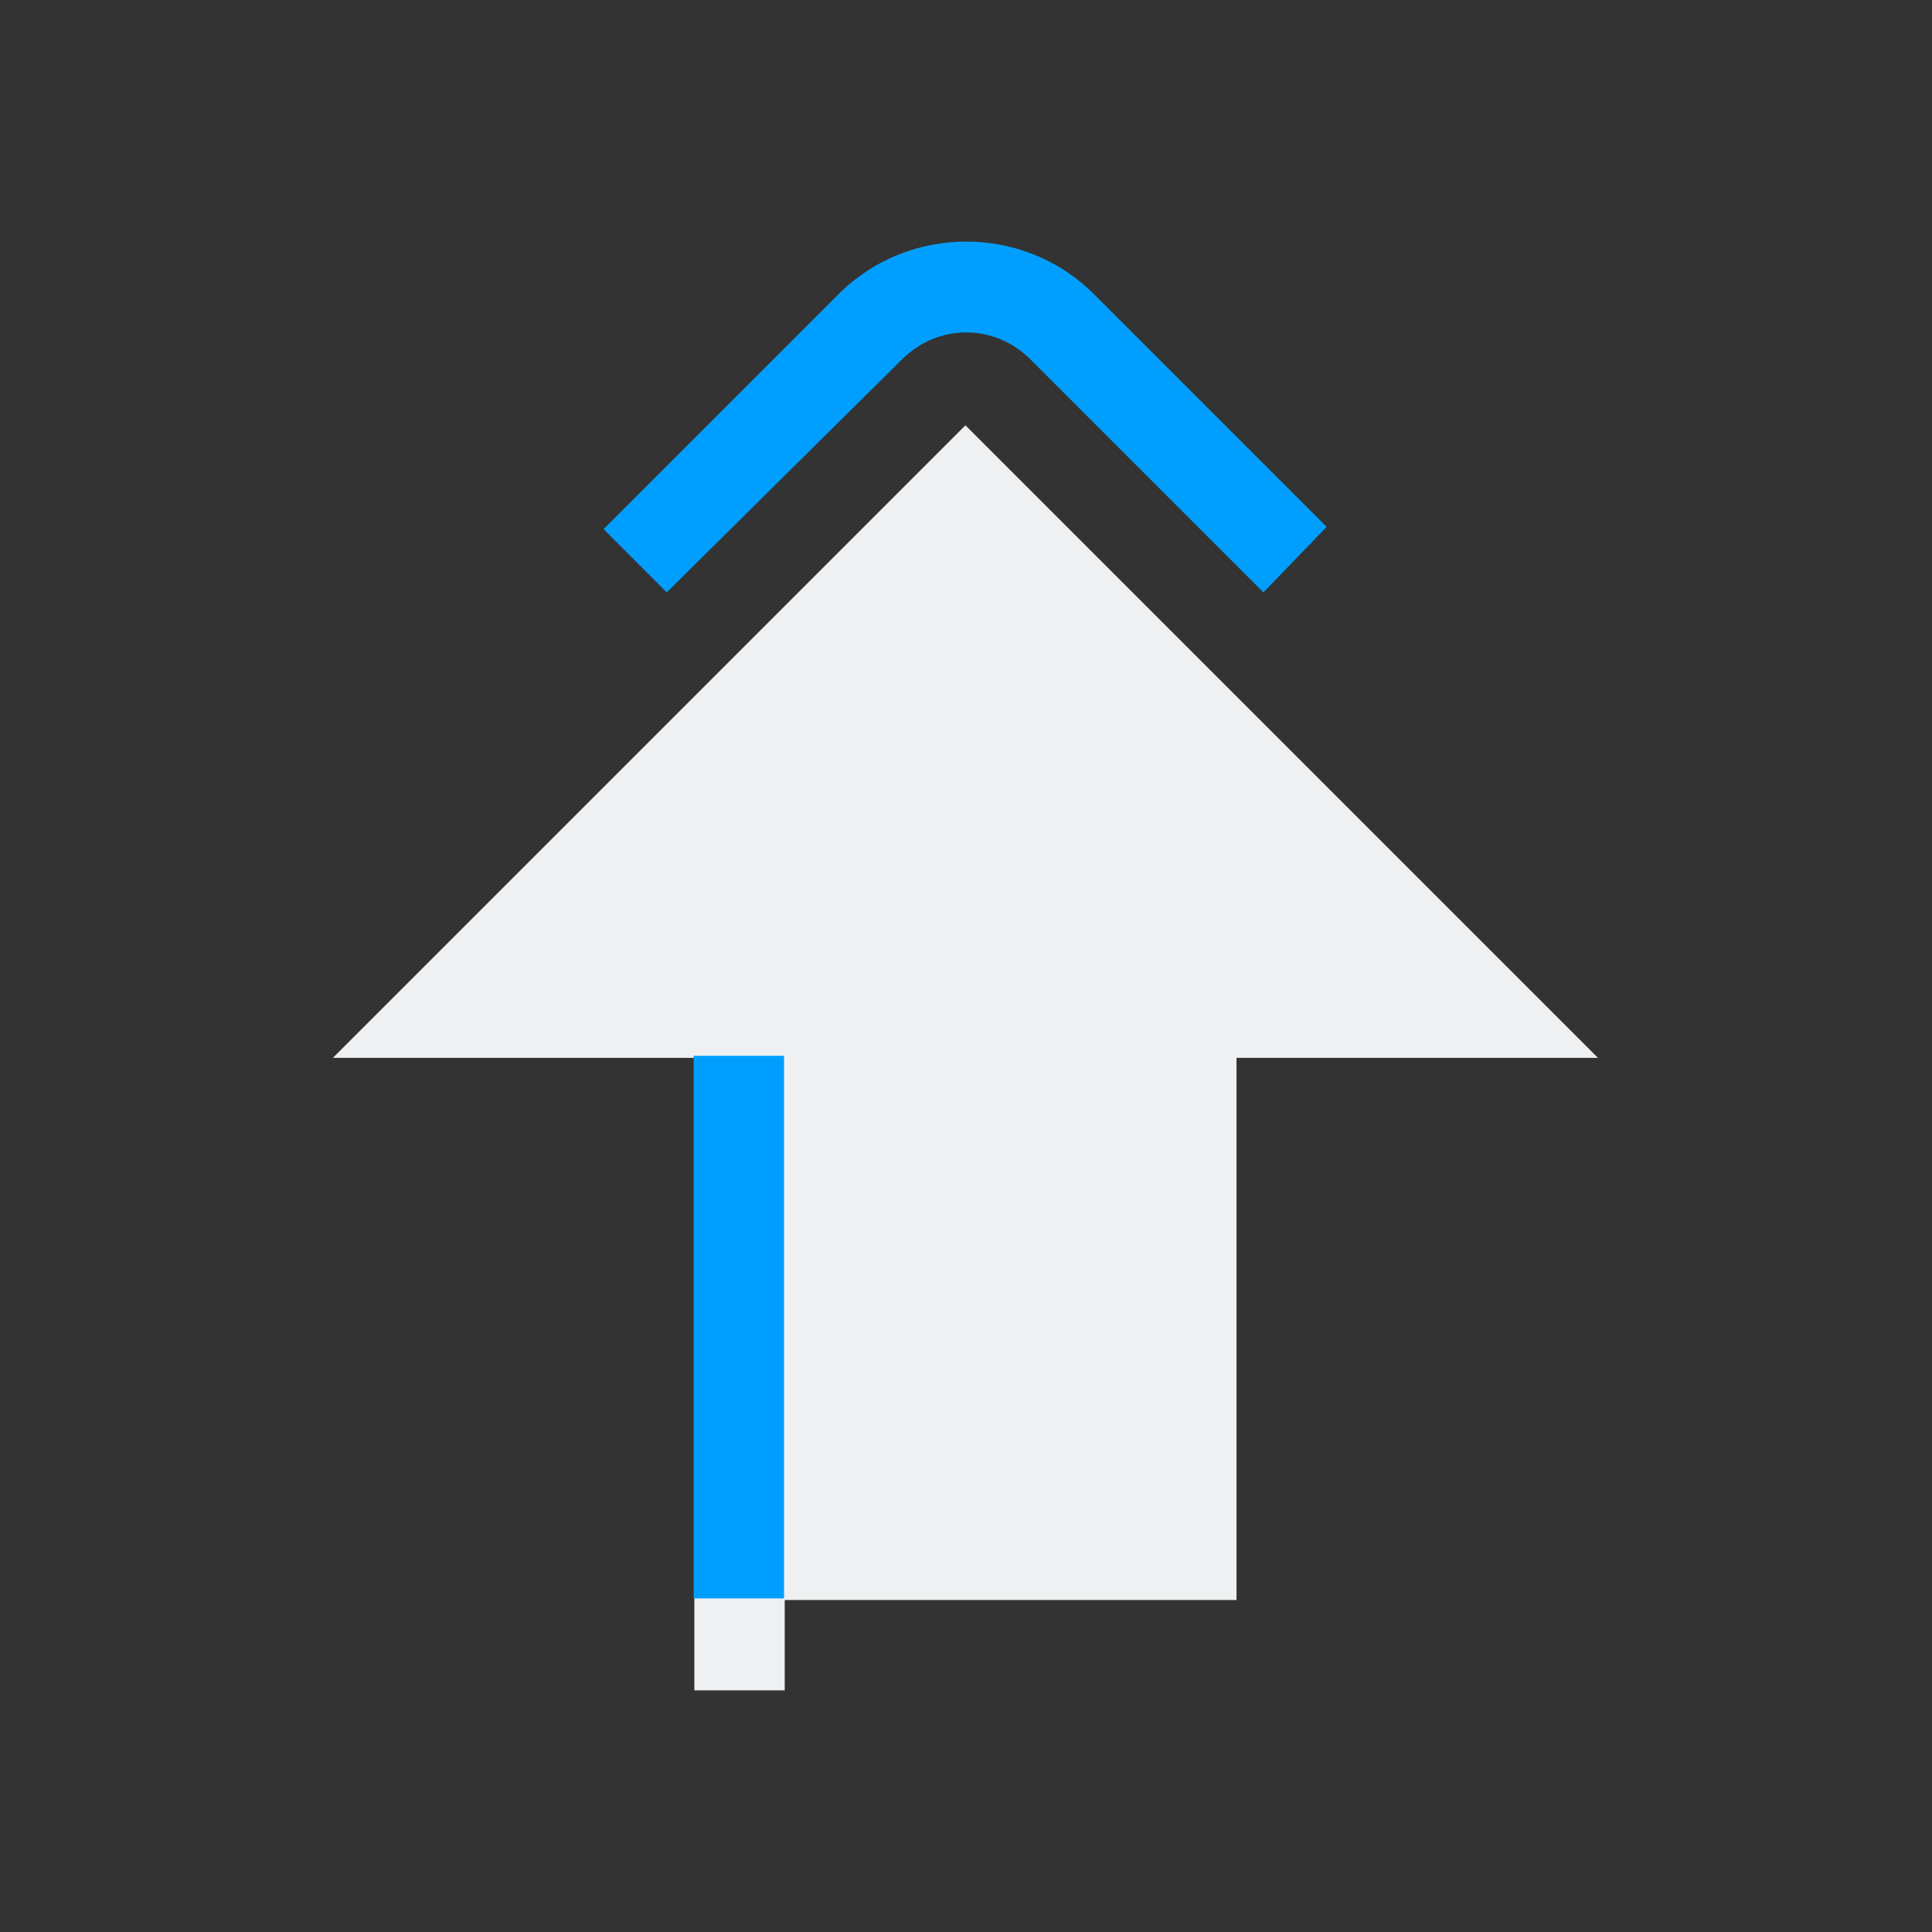 <?xml version="1.0" encoding="UTF-8" standalone="no"?>
<svg
   sodipodi:docname="update.svg"
   inkscape:version="1.1.1 (3bf5ae0d25, 2021-09-20)"
   id="svg846"
   version="1.1"
   viewBox="0 0 8.467 8.467"
   height="32"
   width="32"
   xmlns:inkscape="http://www.inkscape.org/namespaces/inkscape"
   xmlns:sodipodi="http://sodipodi.sourceforge.net/DTD/sodipodi-0.dtd"
   xmlns="http://www.w3.org/2000/svg"
   xmlns:svg="http://www.w3.org/2000/svg"
   xmlns:rdf="http://www.w3.org/1999/02/22-rdf-syntax-ns#"
   xmlns:cc="http://creativecommons.org/ns#"
   xmlns:dc="http://purl.org/dc/elements/1.1/">
  <rect x="0" y="0" width="8.467" height="8.467" fill="#333333" stroke="none"/>
  <defs
     id="defs840" />
  <sodipodi:namedview
     inkscape:document-rotation="0"
     inkscape:snap-midpoints="true"
     inkscape:object-paths="true"
     inkscape:snap-intersection-paths="true"
     inkscape:snap-smooth-nodes="true"
     inkscape:window-maximized="1"
     inkscape:window-y="0"
     inkscape:window-x="0"
     inkscape:window-height="1007"
     inkscape:window-width="1920"
     units="px"
     showgrid="false"
     inkscape:current-layer="layer1"
     inkscape:document-units="px"
     inkscape:cy="8.485281"
     inkscape:cx="66.644811"
     inkscape:zoom="5.6568545"
     inkscape:pageshadow="2"
     inkscape:pageopacity="0.0"
     borderopacity="1.0"
     bordercolor="#666666"
     pagecolor="#ffffff"
     id="base"
     inkscape:lockguides="true"
     inkscape:pagecheckerboard="0"
     showguides="false">
    <inkscape:grid
       id="grid1394"
       type="xygrid"
       originx="8.9999998e-06"
       originy="-5.821" />
  </sodipodi:namedview>
  <style
     type="text/css"
     id="current-color-scheme" />
  <g
     transform="translate(0,-297)"
     id="layer1"
     inkscape:groupmode="layer"
     inkscape:label="Layer 1">
    <g
       id="update-none">
      <rect
         style="opacity:0.003;fill:#000000;fill-opacity:1;stroke:none;stroke-width:0.157;stroke-miterlimit:4;stroke-dasharray:none;stroke-opacity:1"
         id="rect1396-6"
         width="8.467"
         height="8.467"
         x="0"
         y="297"
         ry="1.8892064e-06" />
      <polygon
         id="Arrow-Down"
         class="st0"
         points="44,28 60,28 32,56 4,28 20,28 20,4 40,4 40,0 44,0 "
         transform="matrix(-0.099,0,0,-0.099,7.399,304.408)"
         style="fill:#eff0f1;fill-opacity:1" />
      <path
         id="ArrowDown-s"
         class="st1"
         d="m 3.04,301.627 v 2.378 h 0.396 v -2.378 z m 2.774,-2.318 -1.02,-1.02 c -0.307,-0.307 -0.812,-0.307 -1.119,0 l -1.03,1.03 0.277,0.277 1.03,-1.02 c 0.159,-0.159 0.406,-0.159 0.565,0 l 1.02,1.02 z"
         style="clip-rule:evenodd;fill:#009fff;fill-opacity:1;fill-rule:evenodd;stroke-width:0.099" />
    </g>
    <g
       id="update-low">
      <rect
         style="opacity:0.003;fill:#000000;fill-opacity:1;stroke:none;stroke-width:0.157;stroke-miterlimit:4;stroke-dasharray:none;stroke-opacity:1"
         id="rect1396-6-9-1"
         width="8.467"
         height="8.467"
         x="25.4"
         y="297"
         ry="1.8892064e-06" />
      <polygon
         id="Arrow-Down-3"
         class="st0"
         points="44,0 44,28 60,28 32,56 4,28 20,28 20,4 40,4 40,0 "
         transform="matrix(-0.099,0,0,-0.099,32.799,304.408)"
         style="fill:#009fff;fill-opacity:1" />
      <path
         id="ArrowDown-s-6"
         class="st1"
         d="m 28.44,301.627 v 2.781 l 0.399,10e-6 -0.003,-2.781 z m 2.774,-2.318 -1.02,-1.02 c -0.307,-0.307 -0.812,-0.307 -1.119,0 l -1.03,1.03 0.277,0.277 1.03,-1.02 c 0.159,-0.159 0.406,-0.159 0.565,0 l 1.02,1.02 z"
         style="clip-rule:evenodd;fill:#eff0f1;fill-opacity:1;fill-rule:evenodd;stroke-width:0.099"
         sodipodi:nodetypes="cccccccccccccc" />
    </g>
    <g
       id="g886">
      <g
         id="update-high">
        <rect
           style="opacity:0.003;fill:#000000;fill-opacity:1;stroke:none;stroke-width:0.157;stroke-miterlimit:4;stroke-dasharray:none;stroke-opacity:1"
           id="rect1396-6-9"
           width="8.467"
           height="8.467"
           x="8.467"
           y="297"
           ry="1.8892064e-06" />
        <polygon
           id="Arrow-Down-36"
           class="st0"
           points="4,28 20,28 20,4 40,4 40,0 44,0 44,28 60,28 32,56 "
           transform="matrix(-0.099,0,0,-0.099,15.866,304.408)"
           style="fill:#cc0052;fill-opacity:1" />
        <path
           id="ArrowDown-s-7"
           class="st1"
           d="m 11.507,301.627 v 2.378 h 0.396 v -2.378 z m 2.774,-2.318 -1.02,-1.02 c -0.307,-0.307 -0.812,-0.307 -1.119,0 l -1.03,1.03 0.277,0.277 1.03,-1.02 c 0.159,-0.159 0.406,-0.159 0.565,0 l 1.02,1.02 z"
           style="clip-rule:evenodd;fill:#eff0f1;fill-opacity:1;fill-rule:evenodd;stroke-width:0.099" />
      </g>
    </g>
    <g
       id="update-medium">
      <rect
         style="opacity:0.003;fill:#000000;fill-opacity:1;stroke:none;stroke-width:0.157;stroke-miterlimit:4;stroke-dasharray:none;stroke-opacity:1"
         id="rect1396-6-9-5"
         width="8.467"
         height="8.467"
         x="16.933"
         y="297"
         ry="1.8892064e-06" />
      <polygon
         id="Arrow-Down-6"
         class="st0"
         points="32,56 4,28 20,28 20,4 40,4 40,0 44,0 44,28 60,28 "
         transform="matrix(-0.099,0,0,-0.099,24.2,304.408)"
         style="fill:#ff9955;fill-opacity:1" />
      <path
         id="ArrowDown-s-75"
         class="st1"
         d="m 19.841,301.627 v 2.378 h 0.396 v -2.378 z m 2.774,-2.318 -1.02,-1.02 c -0.307,-0.307 -0.812,-0.307 -1.119,0 l -1.03,1.03 0.277,0.277 1.03,-1.02 c 0.159,-0.159 0.406,-0.159 0.565,0 l 1.02,1.02 z"
         style="clip-rule:evenodd;fill:#eff0f1;fill-opacity:1;fill-rule:evenodd;stroke-width:0.099" />
    </g>
    <g
       id="22-22-update-none">
      <rect
         style="opacity:0.003;fill:#000000;fill-opacity:1;stroke:none;stroke-width:0.108;stroke-miterlimit:4;stroke-dasharray:none;stroke-opacity:1"
         id="rect1396"
         width="5.821"
         height="5.821"
         x="0"
         y="291.179"
         ry="1.2988289e-06" />
      <polygon
         id="Arrow-Down-367"
         class="st0"
         points="44,0 44,28 60,28 32,56 4,28 20,28 20,4 40,4 40,0 "
         transform="matrix(-0.066,0,0,-0.066,5.021,296.206)"
         style="fill:#eff0f1;fill-opacity:1" />
      <path
         id="ArrowDown-s-5"
         class="st1"
         d="m 2.115,294.352 v 1.585 H 2.379 v -1.585 z m 1.849,-1.545 -0.68,-0.68 c -0.205,-0.205 -0.542,-0.205 -0.746,0 l -0.687,0.687 0.185,0.185 0.687,-0.68 c 0.106,-0.106 0.271,-0.106 0.376,0 l 0.68,0.68 z"
         style="clip-rule:evenodd;fill:#009fff;fill-opacity:1;fill-rule:evenodd;stroke-width:0.066" />
    </g>
    <g
       id="22-22-update-high">
      <rect
         style="opacity:0.003;fill:#000000;fill-opacity:1;stroke:none;stroke-width:0.108;stroke-miterlimit:4;stroke-dasharray:none;stroke-opacity:1"
         id="rect1396-3"
         width="5.821"
         height="5.821"
         x="5.821"
         y="291.179"
         ry="1.2988288e-06" />
      <polygon
         id="Arrow-Down-36-3"
         class="st0"
         points="60,28 32,56 4,28 20,28 20,4 40,4 40,0 44,0 44,28 "
         transform="matrix(-0.066,0,0,-0.066,10.842,296.206)"
         style="fill:#cc0052;fill-opacity:1" />
      <path
         id="ArrowDown-s-7-5"
         class="st1"
         d="m 7.936,294.352 v 1.585 h 0.264 v -1.585 z m 1.849,-1.545 -0.68,-0.68 c -0.205,-0.205 -0.542,-0.205 -0.746,0 l -0.687,0.687 0.185,0.185 0.687,-0.68 c 0.106,-0.106 0.271,-0.106 0.376,0 l 0.68,0.68 z"
         style="clip-rule:evenodd;fill:#eff0f1;fill-opacity:1;fill-rule:evenodd;stroke-width:0.066" />
    </g>
    <g
       id="22-22-update-medium">
      <rect
         style="opacity:0.003;fill:#000000;fill-opacity:1;stroke:none;stroke-width:0.108;stroke-miterlimit:4;stroke-dasharray:none;stroke-opacity:1"
         id="rect1396-3-1"
         width="5.821"
         height="5.821"
         x="11.642"
         y="291.179"
         ry="1.2988288e-06" />
      <polygon
         id="Arrow-Down-6-6"
         class="st0"
         points="60,28 32,56 4,28 20,28 20,4 40,4 40,0 44,0 44,28 "
         transform="matrix(-0.066,0,0,-0.066,16.663,296.206)"
         style="fill:#ff9955;fill-opacity:1" />
      <path
         id="ArrowDown-s-75-2"
         class="st1"
         d="m 13.757,294.352 v 1.585 h 0.264 v -1.585 z m 1.849,-1.545 -0.68,-0.68 c -0.205,-0.205 -0.542,-0.205 -0.746,0 l -0.687,0.687 0.185,0.185 0.687,-0.68 c 0.106,-0.106 0.271,-0.106 0.376,0 l 0.68,0.68 z"
         style="clip-rule:evenodd;fill:#eff0f1;fill-opacity:1;fill-rule:evenodd;stroke-width:0.066" />
    </g>
    <g
       id="22-22-update-low">
      <rect
         style="opacity:0.003;fill:#000000;fill-opacity:1;stroke:none;stroke-width:0.108;stroke-miterlimit:4;stroke-dasharray:none;stroke-opacity:1"
         id="rect1396-3-2"
         width="5.821"
         height="5.821"
         x="17.462"
         y="291.179"
         ry="1.2988288e-06" />
      <polygon
         id="Arrow-Down-3-9"
         class="st0"
         points="4,28 20,28 20,4 40,4 40,0 44,0 44,28 60,28 32,56 "
         transform="matrix(-0.066,0,0,-0.066,22.483,296.206)"
         style="fill:#009fff;fill-opacity:1" />
      <path
         id="ArrowDown-s-6-1"
         class="st1"
         d="m 19.578,294.352 v 1.854 l 0.266,1e-5 -0.002,-1.854 z m 1.849,-1.545 -0.68,-0.68 c -0.205,-0.205 -0.542,-0.205 -0.746,0 l -0.687,0.687 0.185,0.185 0.687,-0.68 c 0.106,-0.106 0.271,-0.106 0.376,0 l 0.68,0.68 z"
         style="clip-rule:evenodd;fill:#eff0f1;fill-opacity:1;fill-rule:evenodd;stroke-width:0.066"
         sodipodi:nodetypes="cccccccccccccc" />
    </g>
  </g>
</svg>
